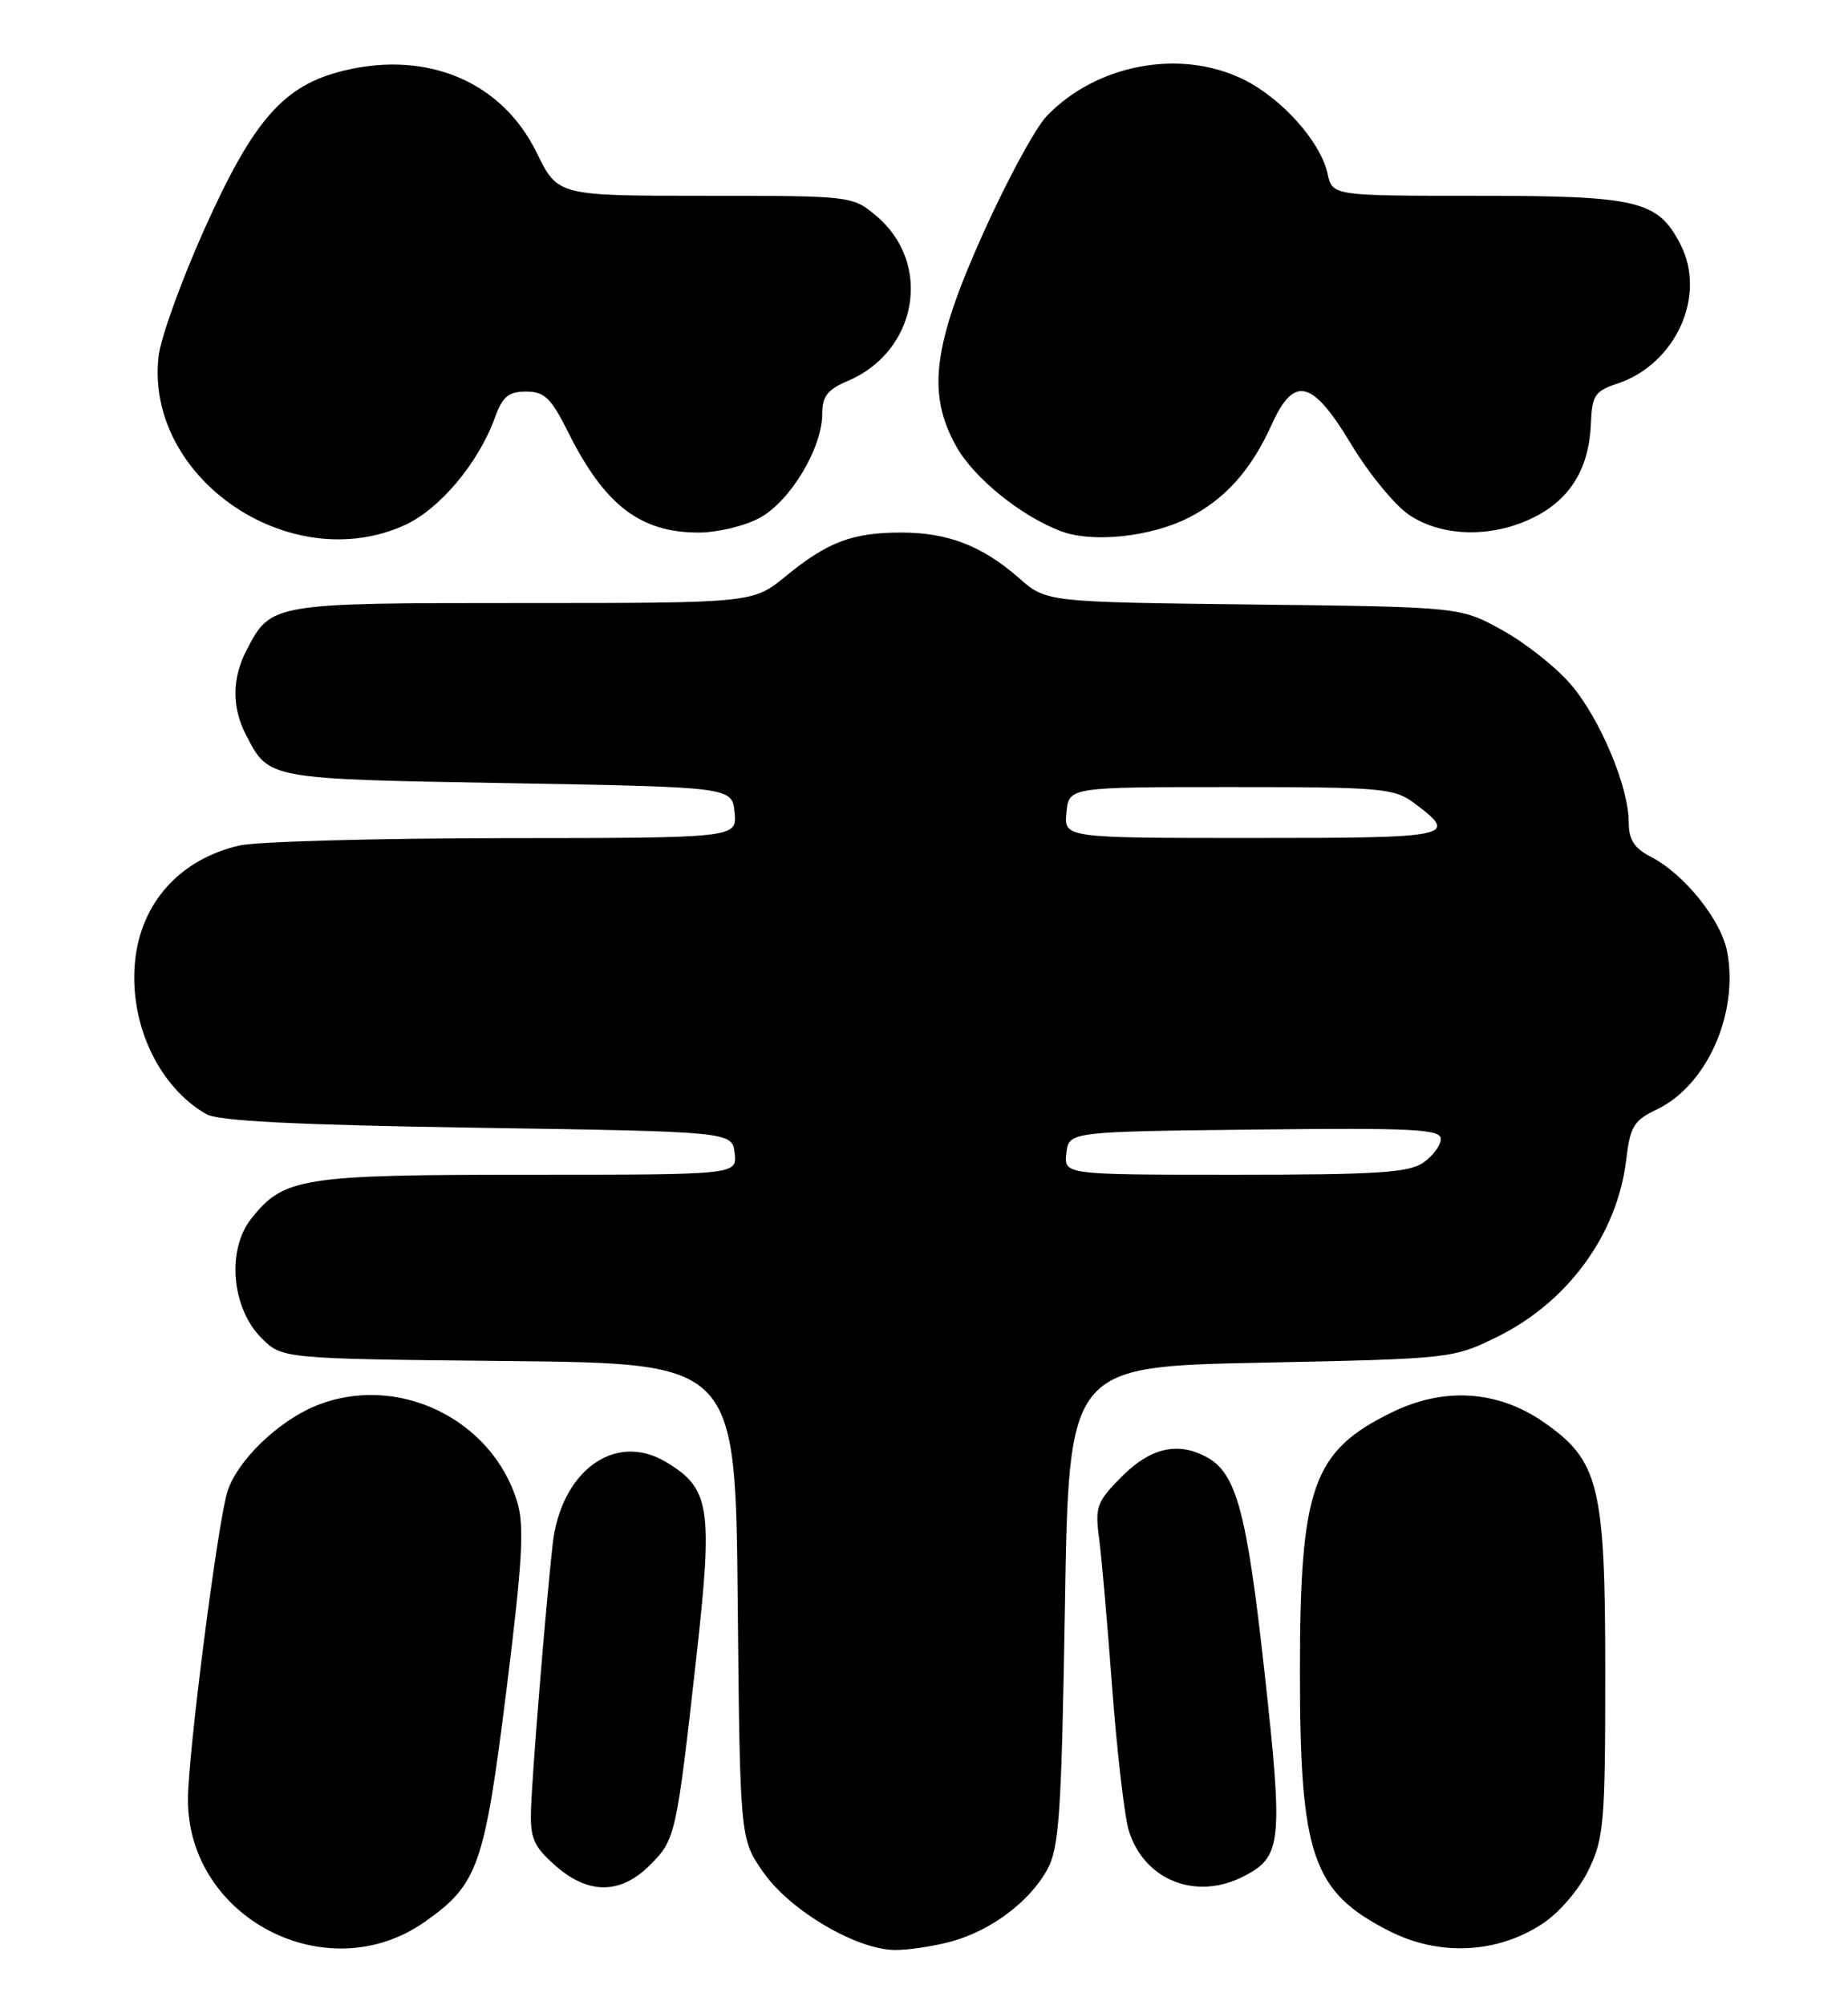 <?xml version="1.0" encoding="UTF-8" standalone="no"?>
<!DOCTYPE svg PUBLIC "-//W3C//DTD SVG 1.1//EN" "http://www.w3.org/Graphics/SVG/1.1/DTD/svg11.dtd" >
<svg xmlns="http://www.w3.org/2000/svg" xmlns:xlink="http://www.w3.org/1999/xlink" version="1.1" viewBox="0 0 236 256">
 <g >
 <path fill="currentColor"
d=" M 54.24 245.40 C 61.04 240.62 61.86 238.30 64.67 215.84 C 66.71 199.47 66.98 194.88 66.07 191.84 C 62.85 181.08 50.56 175.24 40.22 179.55 C 35.41 181.56 30.30 186.53 29.05 190.43 C 27.82 194.27 24.00 224.00 24.00 229.79 C 24.00 244.96 41.79 254.15 54.24 245.40 Z  M 121.50 247.90 C 126.57 246.51 131.50 242.81 133.75 238.70 C 135.27 235.92 135.56 231.54 136.00 205.00 C 136.50 174.50 136.50 174.50 161.00 174.00 C 185.32 173.50 185.54 173.48 191.18 170.71 C 200.24 166.26 206.55 157.60 207.68 148.06 C 208.18 143.83 208.65 143.06 211.59 141.66 C 217.96 138.62 222.06 129.44 220.57 121.53 C 219.81 117.49 215.11 111.62 210.85 109.42 C 208.70 108.31 208.00 107.23 208.00 105.01 C 208.00 100.47 204.34 91.76 200.60 87.39 C 198.74 85.21 194.81 82.10 191.86 80.47 C 186.50 77.50 186.50 77.50 160.06 77.19 C 133.62 76.88 133.62 76.88 130.13 73.81 C 125.44 69.70 121.06 68.00 115.10 68.00 C 108.87 68.00 105.68 69.20 100.36 73.56 C 96.16 77.00 96.16 77.00 66.80 77.00 C 34.68 77.00 34.60 77.01 31.49 83.01 C 29.61 86.65 29.59 90.31 31.43 93.87 C 34.35 99.51 34.07 99.46 64.90 100.00 C 93.50 100.50 93.50 100.50 93.81 103.75 C 94.13 107.00 94.13 107.00 64.31 107.02 C 47.92 107.04 32.73 107.46 30.58 107.96 C 22.96 109.72 17.97 115.28 17.24 122.81 C 16.48 130.71 20.26 138.78 26.36 142.27 C 27.88 143.14 37.96 143.65 61.00 144.00 C 93.50 144.50 93.50 144.50 93.82 147.25 C 94.13 150.00 94.13 150.00 67.53 150.00 C 38.50 150.00 36.23 150.36 32.07 155.63 C 28.93 159.61 29.57 167.02 33.38 170.84 C 36.04 173.50 36.04 173.50 64.98 173.79 C 93.92 174.09 93.92 174.09 94.21 204.46 C 94.50 234.83 94.50 234.83 97.52 239.12 C 100.96 244.01 109.47 249.00 114.36 248.99 C 116.09 248.99 119.30 248.50 121.50 247.90 Z  M 196.99 245.63 C 199.16 244.19 201.66 241.27 202.88 238.75 C 204.83 234.71 205.00 232.72 205.00 213.50 C 205.00 189.70 204.21 186.50 197.12 181.58 C 191.26 177.52 184.40 177.08 177.75 180.34 C 167.62 185.29 166.01 189.84 166.01 213.50 C 166.01 236.98 167.60 241.58 177.44 246.58 C 183.81 249.81 191.21 249.45 196.99 245.63 Z  M 83.00 238.15 C 86.27 234.89 86.38 234.38 88.94 211.50 C 91.07 192.38 90.69 190.02 84.96 186.63 C 78.48 182.81 71.60 187.88 70.57 197.24 C 69.68 205.34 67.99 225.98 67.82 230.90 C 67.68 234.69 68.11 235.71 70.85 238.15 C 75.07 241.93 79.23 241.93 83.00 238.15 Z  M 158.85 239.57 C 163.70 237.07 163.88 235.30 161.48 213.46 C 159.22 193.00 157.89 188.08 154.06 186.03 C 150.39 184.07 146.94 184.86 143.29 188.51 C 140.09 191.71 139.83 192.40 140.34 196.26 C 140.66 198.59 141.42 207.25 142.03 215.50 C 142.65 223.75 143.61 231.96 144.15 233.73 C 146.10 240.09 152.75 242.73 158.85 239.57 Z  M 51.69 67.05 C 56.13 65.04 61.10 59.12 63.18 53.38 C 64.17 50.64 64.93 50.00 67.18 50.00 C 69.54 50.00 70.37 50.80 72.59 55.25 C 77.23 64.52 81.77 68.00 89.22 68.00 C 91.59 68.00 95.09 67.17 96.99 66.14 C 100.89 64.05 105.00 57.24 105.00 52.86 C 105.00 50.61 105.67 49.74 108.25 48.65 C 117.18 44.87 119.13 33.65 111.92 27.58 C 108.85 25.01 108.80 25.00 90.04 25.00 C 71.23 25.00 71.23 25.00 68.54 19.50 C 64.13 10.48 54.68 6.44 43.99 9.00 C 36.23 10.86 32.39 15.23 26.05 29.38 C 23.12 35.92 20.51 43.18 20.25 45.51 C 18.50 61.03 37.01 73.72 51.69 67.05 Z  M 151.81 66.10 C 156.48 63.71 159.80 59.99 162.40 54.22 C 165.26 47.88 167.59 48.46 172.57 56.75 C 174.80 60.46 178.12 64.51 179.96 65.75 C 184.20 68.61 190.70 68.71 196.02 65.99 C 200.59 63.66 202.95 59.73 203.17 54.06 C 203.31 50.50 203.68 49.93 206.50 49.00 C 214.01 46.52 217.99 37.75 214.59 31.18 C 211.71 25.60 209.18 25.00 188.63 25.00 C 170.16 25.00 170.16 25.00 169.54 22.18 C 168.63 18.06 163.63 12.48 158.69 10.09 C 150.65 6.20 140.00 8.22 133.67 14.82 C 132.22 16.33 128.56 23.10 125.52 29.87 C 119.11 44.15 118.35 50.29 122.15 57.05 C 124.41 61.07 130.43 65.93 135.50 67.83 C 139.54 69.35 146.99 68.55 151.81 66.10 Z  M 136.18 147.25 C 136.50 144.50 136.50 144.50 160.25 144.23 C 180.54 144.00 184.00 144.18 184.00 145.43 C 184.00 146.23 183.00 147.59 181.78 148.44 C 179.93 149.74 175.86 150.00 157.71 150.00 C 135.87 150.00 135.87 150.00 136.18 147.25 Z  M 136.19 103.75 C 136.50 100.50 136.50 100.50 157.18 100.50 C 176.50 100.50 178.04 100.64 180.62 102.56 C 186.34 106.84 185.60 107.00 160.02 107.00 C 135.87 107.00 135.87 107.00 136.19 103.75 Z "/>
</g>
</svg>